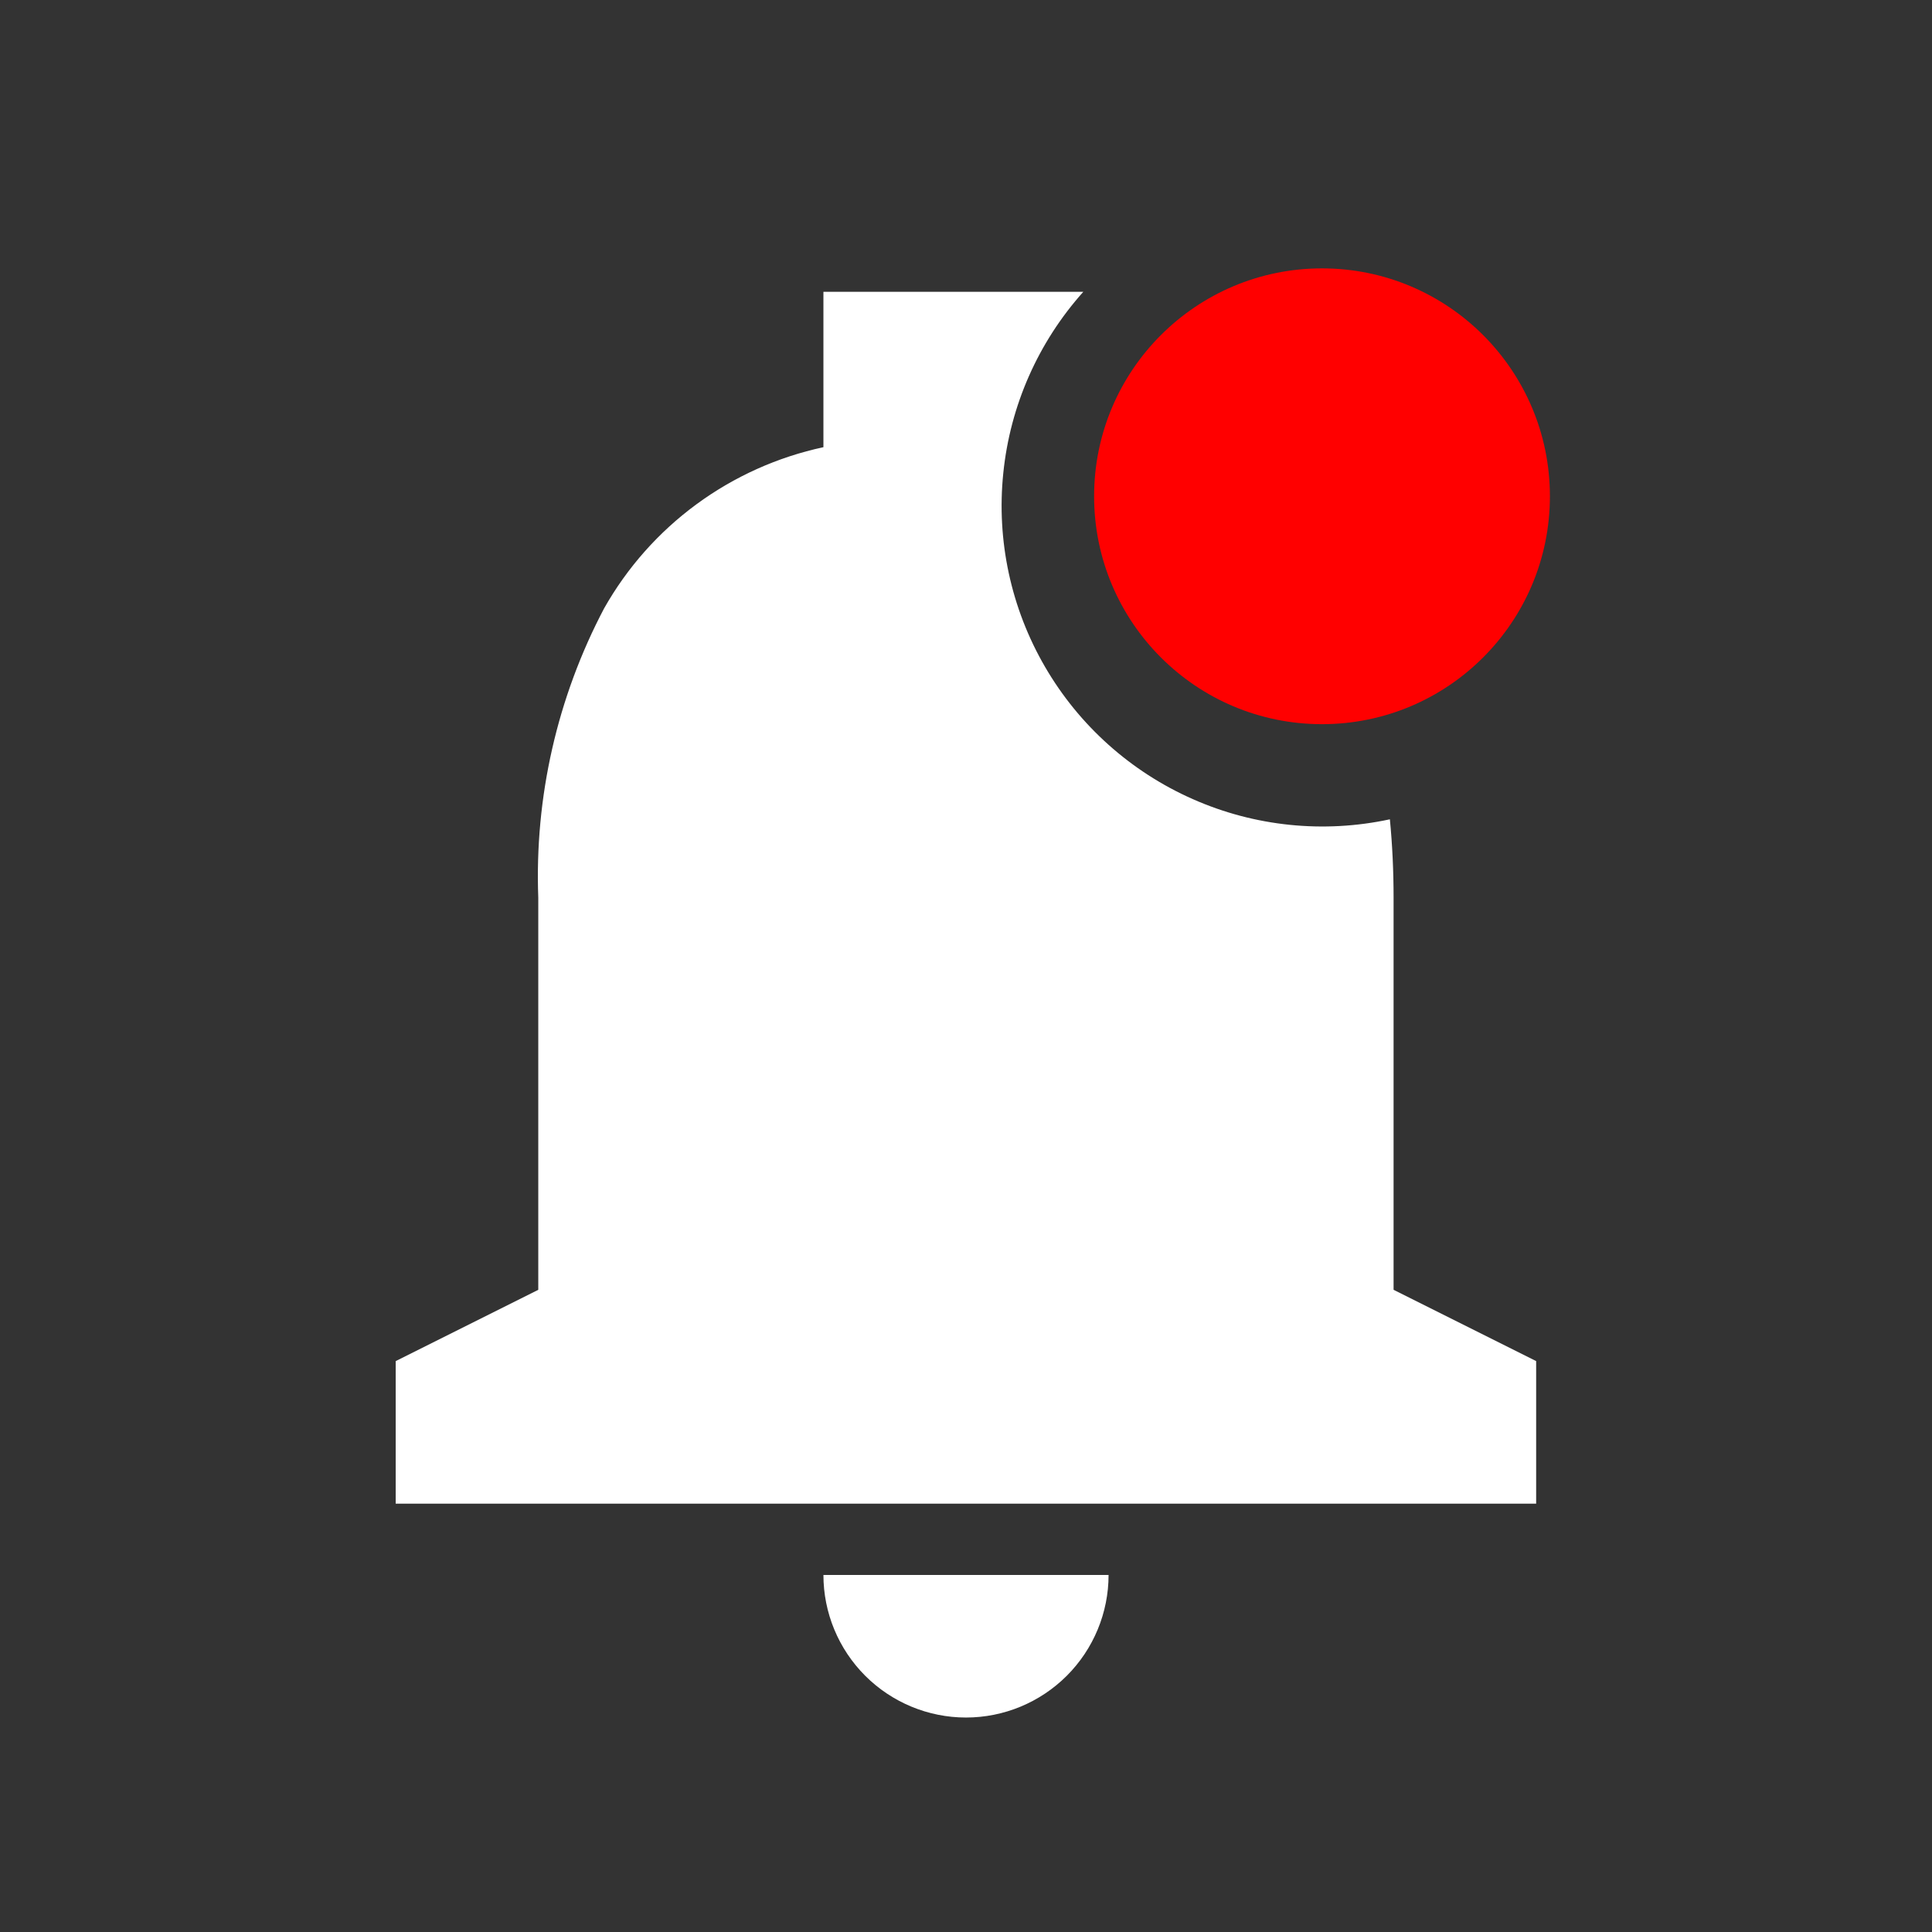 <?xml version="1.0" encoding="UTF-8" standalone="no" ?>
<!DOCTYPE svg PUBLIC "-//W3C//DTD SVG 1.1//EN" "http://www.w3.org/Graphics/SVG/1.1/DTD/svg11.dtd">
<svg xmlns="http://www.w3.org/2000/svg" xmlns:xlink="http://www.w3.org/1999/xlink" version="1.1" width="1080" height="1080" viewBox="0 0 1080 1080" xml:space="preserve">
<rect x="0" y="0" width="1080" height="1080" fill="#333333" stroke="none"/>
<desc>Created with Fabric.js 5.2.4</desc>
<defs>
</defs>
<g transform="matrix(1 0 0 1 540 540)" id="7fc26062-7e12-419d-963f-23e2253be37d"  >
<rect style="stroke: none; stroke-width: 1; stroke-dasharray: none; stroke-linecap: butt; stroke-dashoffset: 0; stroke-linejoin: miter; stroke-miterlimit: 4; fill: rgb(255,255,255); fill-rule: nonzero; opacity: 1; visibility: hidden;" vector-effect="non-scaling-stroke"  x="-540" y="-540" rx="0" ry="0" width="1080" height="1080" />
</g>
<g transform="matrix(1 0 0 1 540 540)" id="3ab92bf2-b299-4fa6-8607-888d24e5eee2"  >
</g>
<g transform="matrix(39.85 0 0 39.85 540 561.61)" id="2b1dcf74-5d77-4984-9c47-b2d6147da89c"  >
<path style="stroke: rgb(0,0,0); stroke-width: 0; stroke-dasharray: none; stroke-linecap: butt; stroke-dashoffset: 0; stroke-linejoin: miter; stroke-miterlimit: 4; fill: rgb(255,255,255); fill-rule: nonzero; opacity: 1;" vector-effect="non-scaling-stroke"  transform=" translate(-8, -10)" d="M 8 20 C 7.47 20 6.961 19.789 6.586 19.414 C 6.211 19.039 6 18.53 6 18 L 10 18 C 10 18.53 9.789 19.039 9.414 19.414 C 9.039 19.789 8.53 20 8 20 Z M 16 17 L 0 17 L 0 15 L 2 14 L 2 8.5 C 1.947 7.089 2.266 5.689 2.924 4.44 C 3.248 3.867 3.689 3.37 4.22 2.98 C 4.75 2.591 5.357 2.318 6 2.18 L 6 0 L 9.646 0 C 9.012 0.708 8.619 1.598 8.523 2.544 C 8.426 3.489 8.631 4.44 9.109 5.262 C 9.586 6.083 10.311 6.732 11.18 7.116 C 12.049 7.501 13.017 7.6 13.946 7.4 C 13.981 7.757 13.998 8.127 13.998 8.5 L 13.998 14 L 15.998 15 L 15.998 17 L 16 17 Z M 13 6 C 12.606 5.999 12.216 5.921 11.852 5.77 C 11.489 5.618 11.158 5.397 10.88 5.118 C 10.602 4.839 10.382 4.508 10.231 4.143 C 10.081 3.779 10.004 3.389 10.005 2.995 C 10.006 2.601 10.084 2.211 10.235 1.847 C 10.387 1.484 10.608 1.153 10.887 0.875 C 11.166 0.597 11.497 0.377 11.862 0.226 C 12.226 0.076 12.616 -0.001 13.01 0 C 13.806 0.001 14.568 0.319 15.13 0.882 C 15.691 1.446 16.006 2.209 16.005 3.005 C 16.004 3.801 15.686 4.563 15.123 5.125 C 14.559 5.687 13.796 6.001 13 6 Z" stroke-linecap="round" />
</g>
<g transform="matrix(3.64 0 0 3.64 739.01 277.42)" id="f2a5c7be-f05e-4e2c-bd32-cc0b5913b5c3"  >
<circle style="stroke: rgb(0,0,0); stroke-width: 0; stroke-dasharray: none; stroke-linecap: butt; stroke-dashoffset: 0; stroke-linejoin: miter; stroke-miterlimit: 4; fill: rgb(255,0,0); fill-rule: nonzero; opacity: 1;" vector-effect="non-scaling-stroke"  cx="0" cy="0" r="35" />
</g>
</svg>